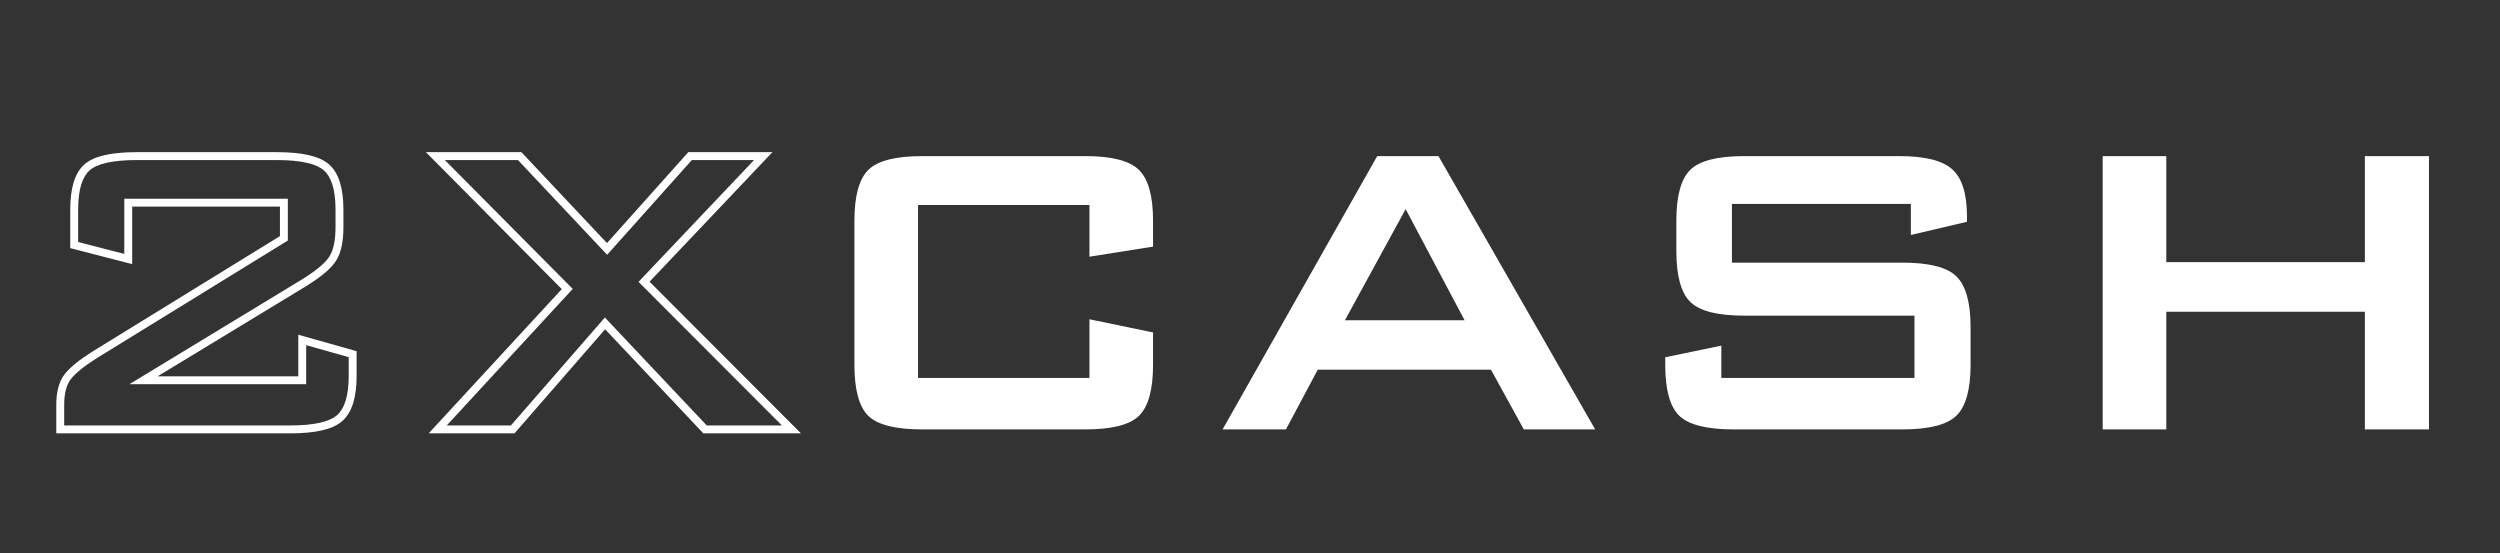 <svg width="949" height="210" viewBox="0 0 949 210" fill="none" xmlns="http://www.w3.org/2000/svg">
<rect x="0" y="0" width="949" height="210" fill="#333333" stroke="none"/>
<path d="M32.977 63.58L31.974 62.464L32.977 63.58ZM123.957 63.58L122.954 64.696L122.96 64.701L122.966 64.706L123.957 63.58ZM126.508 97.832L125.214 97.074L125.207 97.086L125.2 97.098L126.508 97.832ZM115.418 107.352L116.196 108.634L116.203 108.63L116.21 108.626L115.418 107.352ZM54.47 144.353L53.692 143.07L49.109 145.853H54.47V144.353ZM114.731 144.353V145.853H116.231V144.353H114.731ZM114.731 129.042L115.138 127.598L113.231 127.06V129.042H114.731ZM133.869 134.44H135.369V133.304L134.276 132.996L133.869 134.44ZM128.962 158.682L127.971 157.556L127.965 157.561L127.96 157.566L128.962 158.682ZM22.868 163H21.368V164.5H22.868V163ZM25.714 142.979L24.537 142.049L24.529 142.059L24.521 142.069L25.714 142.979ZM36.019 134.636L35.233 133.359L35.222 133.365L36.019 134.636ZM107.763 90.471L108.549 91.749L109.263 91.309V90.471H107.763ZM107.763 76.927H109.263V75.427H107.763V76.927ZM48.68 76.927V75.427H47.18V76.927H48.68ZM48.68 98.323L48.304 99.775L50.18 100.26V98.323H48.68ZM28.168 93.023H26.668V94.185L27.792 94.475L28.168 93.023ZM29.668 79.577C29.668 71.898 31.267 67.131 33.979 64.696L31.974 62.464C28.274 65.786 26.668 71.684 26.668 79.577H29.668ZM33.979 64.696C35.321 63.49 37.421 62.492 40.427 61.803C43.421 61.117 47.209 60.761 51.82 60.761V57.761C47.075 57.761 43.045 58.125 39.757 58.879C36.482 59.629 33.838 60.79 31.974 62.464L33.979 64.696ZM51.82 60.761H105.113V57.761H51.82V60.761ZM105.113 60.761C109.724 60.761 113.512 61.117 116.506 61.803C119.512 62.492 121.612 63.49 122.954 64.696L124.959 62.464C123.095 60.79 120.451 59.629 117.176 58.879C113.888 58.125 109.858 57.761 105.113 57.761V60.761ZM122.966 64.706C125.734 67.142 127.364 71.905 127.364 79.577H130.364C130.364 71.677 128.722 65.775 124.947 62.453L122.966 64.706ZM127.364 79.577V86.251H130.364V79.577H127.364ZM127.364 86.251C127.364 91.171 126.59 94.723 125.214 97.074L127.803 98.59C129.567 95.576 130.364 91.407 130.364 86.251H127.364ZM125.2 97.098C123.899 99.417 120.506 102.42 114.626 106.078L116.21 108.626C122.108 104.956 126.108 101.612 127.817 98.566L125.2 97.098ZM114.64 106.07L53.692 143.07L55.249 145.635L116.196 108.634L114.64 106.07ZM54.47 145.853H114.731V142.853H54.47V145.853ZM116.231 144.353V129.042H113.231V144.353H116.231ZM114.324 130.486L133.462 135.884L134.276 132.996L115.138 127.598L114.324 130.486ZM132.369 134.44V142.684H135.369V134.44H132.369ZM132.369 142.684C132.369 150.356 130.74 155.119 127.971 157.556L129.953 159.808C133.727 156.486 135.369 150.584 135.369 142.684H132.369ZM127.96 157.566C126.617 158.771 124.517 159.769 121.511 160.458C118.518 161.144 114.729 161.5 110.118 161.5V164.5C114.863 164.5 118.894 164.136 122.182 163.383C125.457 162.632 128.101 161.471 129.964 159.798L127.96 157.566ZM110.118 161.5H22.868V164.5H110.118V161.5ZM24.368 163V153.578H21.368V163H24.368ZM24.368 153.578C24.368 149.18 25.282 146.017 26.906 143.889L24.521 142.069C22.351 144.913 21.368 148.816 21.368 153.578H24.368ZM26.891 143.908C28.693 141.625 31.954 138.954 36.816 135.907L35.222 133.365C30.27 136.469 26.66 139.359 24.537 142.049L26.891 143.908ZM36.805 135.914L108.549 91.749L106.976 89.194L35.233 133.359L36.805 135.914ZM109.263 90.471V76.927H106.263V90.471H109.263ZM107.763 75.427H48.68V78.427H107.763V75.427ZM47.18 76.927V98.323H50.18V76.927H47.18ZM49.055 96.87L28.543 91.571L27.792 94.475L48.304 99.775L49.055 96.87ZM29.668 93.023V79.577H26.668V93.023H29.668ZM166.159 163L165.056 161.983L162.734 164.5H166.159V163ZM215.329 109.708L216.432 110.725L217.405 109.67L216.394 108.651L215.329 109.708ZM165.275 59.261V57.761H161.674L164.211 60.318L165.275 59.261ZM197.271 59.261L198.363 58.233L197.918 57.761H197.271V59.261ZM230.443 94.495L229.351 95.523L230.472 96.714L231.562 95.495L230.443 94.495ZM261.948 59.261V57.761H261.277L260.83 58.261L261.948 59.261ZM289.723 59.261L290.811 60.294L293.213 57.761H289.723V59.261ZM244.478 106.959L243.39 105.927L242.385 106.986L243.416 108.019L244.478 106.959ZM300.42 163V164.5H304.037L301.482 161.94L300.42 163ZM267.64 163L266.549 164.03L266.993 164.5H267.64V163ZM229.658 122.761L230.749 121.731L229.613 120.528L228.527 121.776L229.658 122.761ZM194.621 163V164.5H195.303L195.752 163.985L194.621 163ZM167.261 164.017L216.432 110.725L214.227 108.69L165.056 161.983L167.261 164.017ZM216.394 108.651L166.34 58.205L164.211 60.318L214.264 110.764L216.394 108.651ZM165.275 60.761H197.271V57.761H165.275V60.761ZM196.178 60.289L229.351 95.523L231.535 93.467L198.363 58.233L196.178 60.289ZM231.562 95.495L263.066 60.261L260.83 58.261L229.325 93.495L231.562 95.495ZM261.948 60.761H289.723V57.761H261.948V60.761ZM288.634 58.229L243.39 105.927L245.566 107.992L290.811 60.294L288.634 58.229ZM243.416 108.019L299.359 164.06L301.482 161.94L245.54 105.9L243.416 108.019ZM300.42 161.5H267.64V164.5H300.42V161.5ZM268.731 161.97L230.749 121.731L228.567 123.79L266.549 164.03L268.731 161.97ZM228.527 121.776L193.489 162.015L195.752 163.985L230.789 123.746L228.527 121.776ZM194.621 161.5H166.159V164.5H194.621V161.5Z" fill="white"/>
<path d="M413.553 77.811H348.483V143.469H413.553V121.19L437.697 126.196V138.464C437.697 147.951 435.897 154.429 432.299 157.896C428.766 161.299 421.994 163 411.983 163H350.054C339.978 163 333.173 161.299 329.64 157.896C326.106 154.429 324.34 147.951 324.34 138.464V83.797C324.34 74.376 326.106 67.931 329.64 64.463C333.173 60.995 339.978 59.261 350.054 59.261H411.983C421.994 59.261 428.766 60.995 432.299 64.463C435.897 67.931 437.697 74.376 437.697 83.797V93.612L413.553 97.439V77.811ZM510.52 121.583H555.961L533.584 79.381L510.52 121.583ZM464.098 163L522.788 59.261H546.048L605.524 163H578.436L565.972 140.329H500.215L488.143 163H464.098ZM725.358 77.418H657.442V99.697H722.12C732.261 99.697 739.099 101.431 742.632 104.898C746.23 108.366 748.03 114.811 748.03 124.233V138.464C748.03 147.886 746.23 154.331 742.632 157.798C739.099 161.266 732.261 163 722.12 163H658.031C647.89 163 641.02 161.266 637.421 157.798C633.888 154.331 632.121 147.886 632.121 138.464V135.618L653.418 131.201V143.469H726.732V119.816H662.055C651.979 119.816 645.174 118.083 641.641 114.615C638.108 111.147 636.341 104.702 636.341 95.28V83.797C636.341 74.376 638.108 67.931 641.641 64.463C645.174 60.995 651.979 59.261 662.055 59.261H720.942C730.691 59.261 737.397 60.93 741.062 64.267C744.791 67.603 746.656 73.525 746.656 82.031V84.19L725.358 89.195V77.418ZM798.182 163V59.261H822.325V99.501H897.7V59.261H922.04V163H897.7V118.344H822.325V163H798.182Z" fill="white"/>
</svg>
